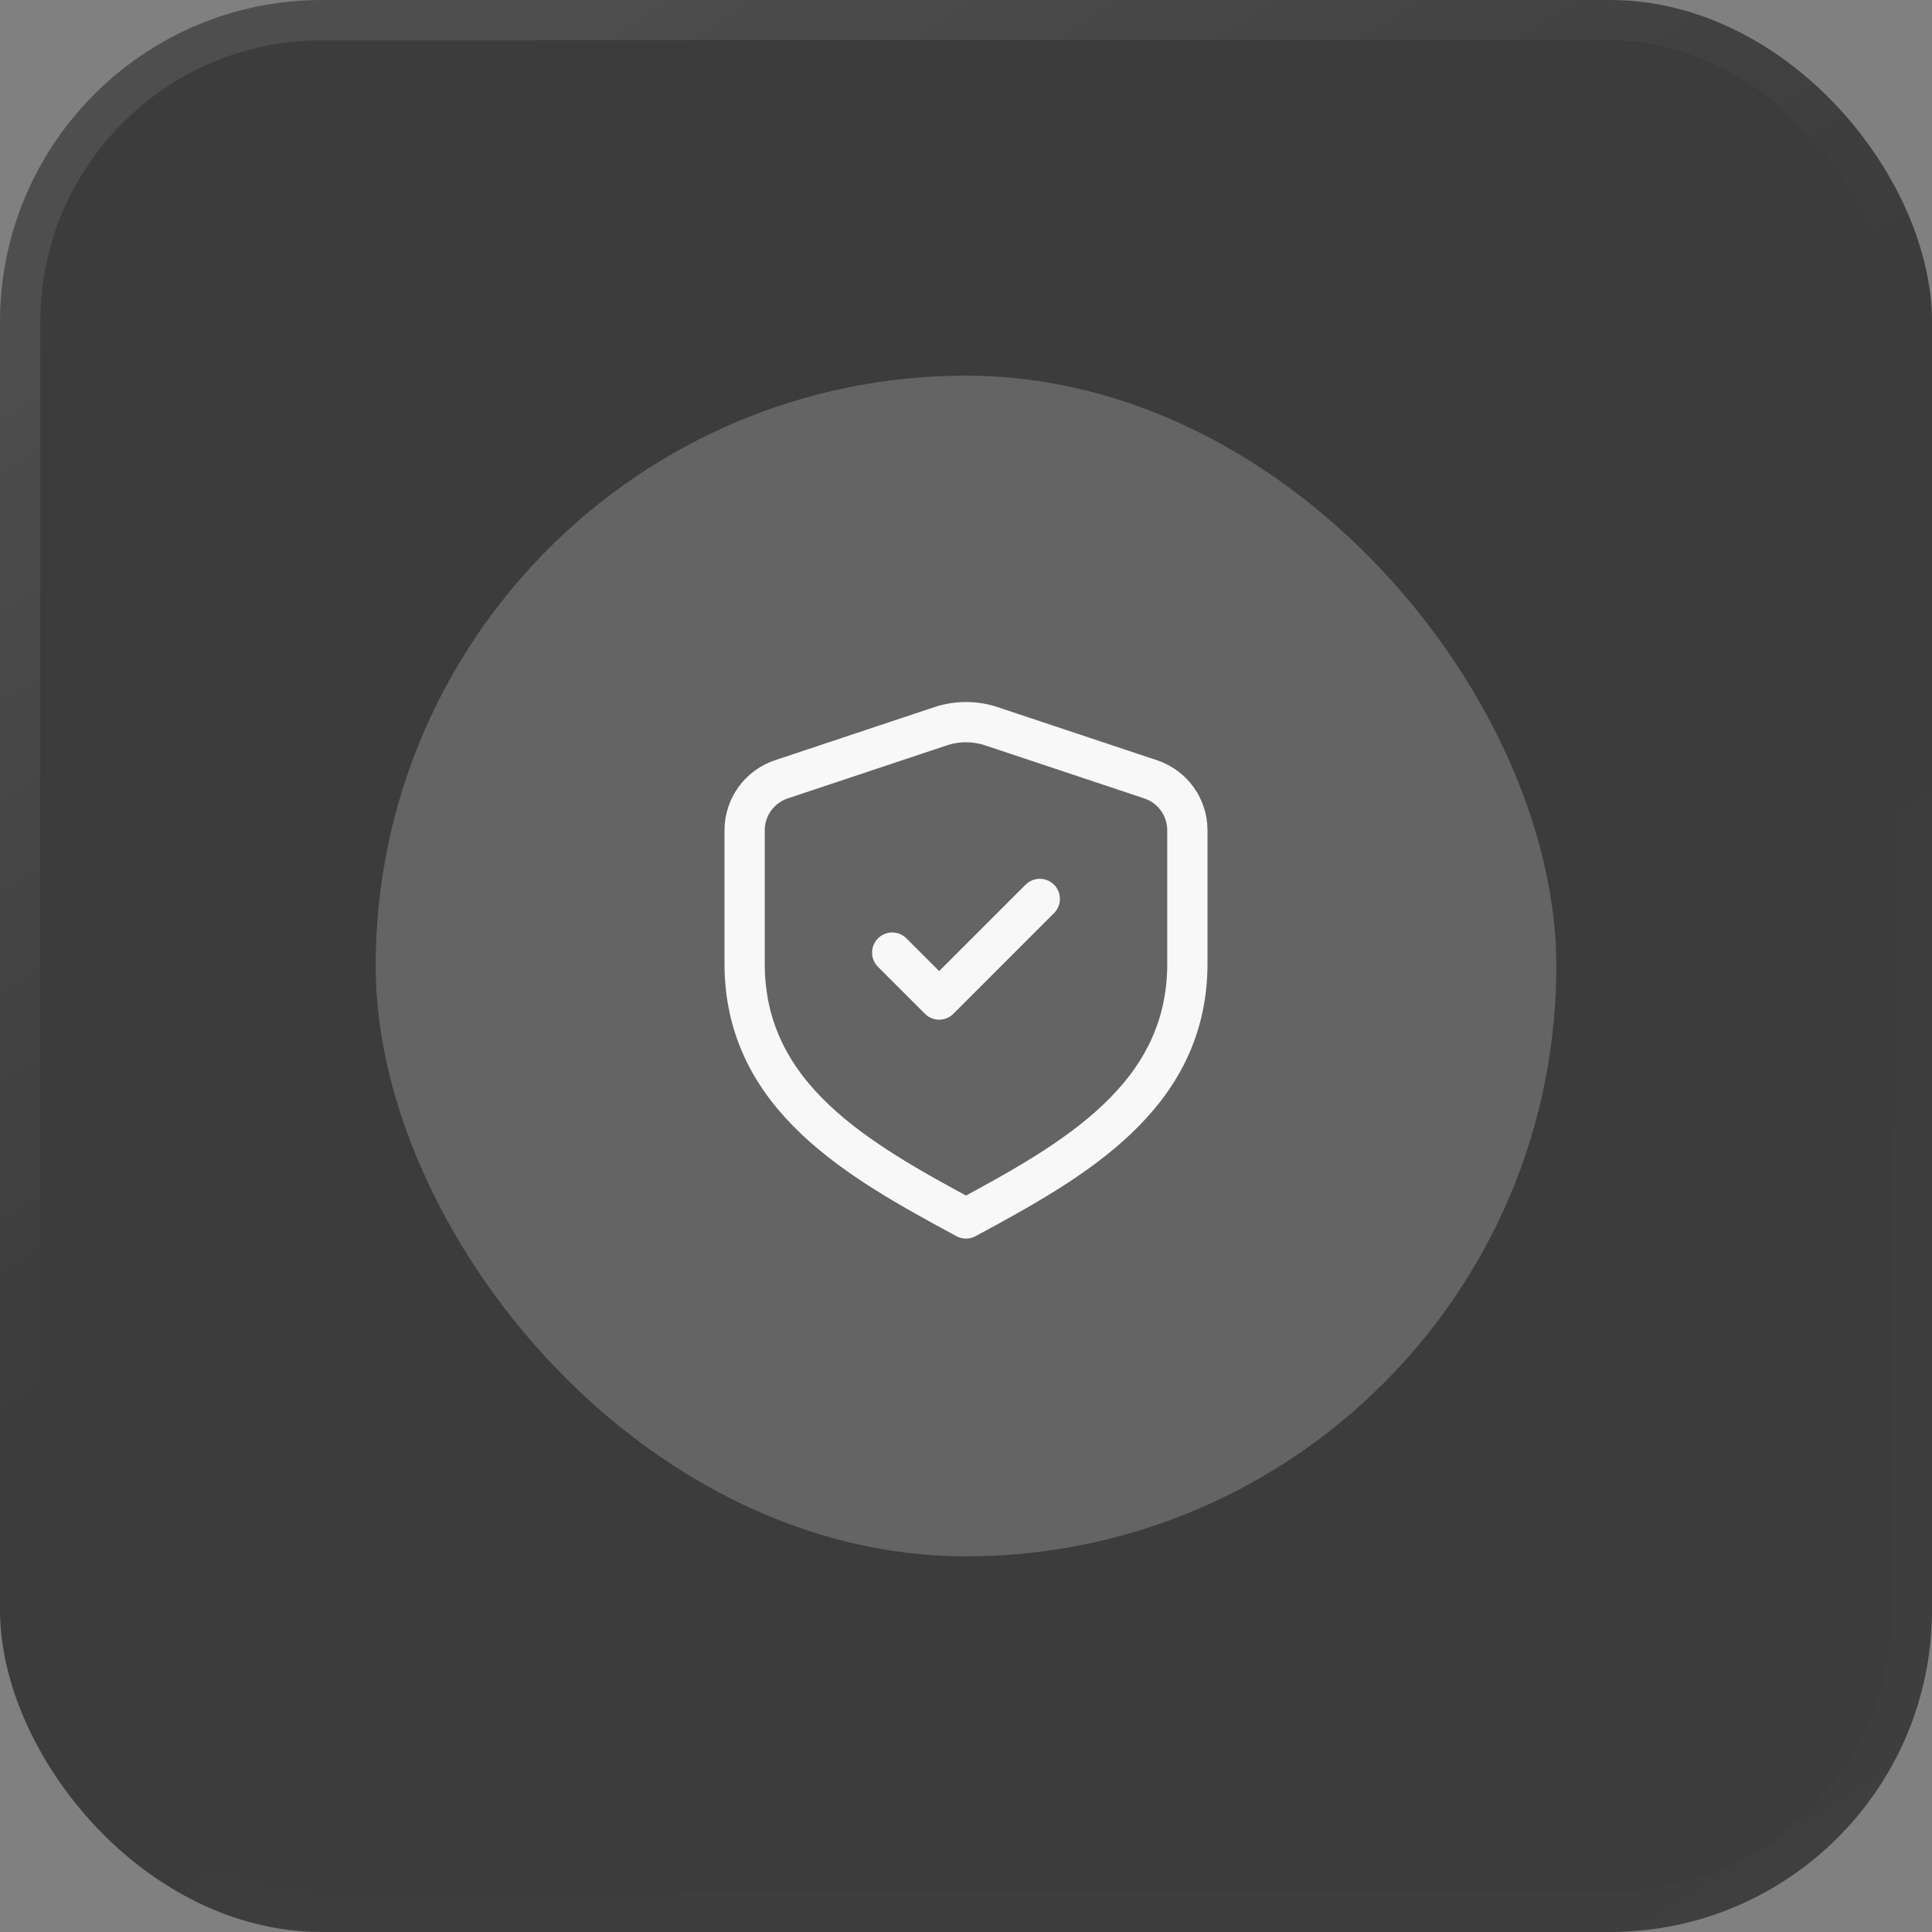 <svg width="72" height="72" viewBox="0 0 72 72" fill="none" xmlns="http://www.w3.org/2000/svg">
<rect x="0" y="0" width="72" height="72" fill="#808080" stroke="none"/>
<rect width="72" height="72" rx="12" fill="url(#paint0_linear_3513_428)" fill-opacity="0.67"/>
<rect x="0.75" y="0.75" width="70.5" height="70.5" rx="11.25" stroke="url(#paint1_linear_3513_428)" stroke-opacity="0.15" stroke-width="1.5"/>
<rect x="14" y="14" width="44" height="44" rx="22" fill="#F8F8F8" fill-opacity="0.21"/>
<path d="M33.25 35.5L35 37.25L38.75 33.5M44.25 35.912V30.942C44.25 30.081 43.699 29.317 42.883 29.044L36.949 27.066C36.333 26.861 35.667 26.861 35.051 27.066L29.117 29.044C28.301 29.317 27.75 30.081 27.75 30.942V35.912C27.75 40.885 32 43.25 36 45.408C40 43.25 44.25 40.885 44.25 35.912Z" stroke="#F8F8F8" stroke-width="1.5" stroke-linecap="round" stroke-linejoin="round"/>
<defs>
<linearGradient id="paint0_linear_3513_428" x1="9" y1="6" x2="36" y2="72" gradientUnits="userSpaceOnUse">
<stop stop-color="#1c1c1c"/>
<stop offset="0.5" stop-color="#1c1c1c"/>
<stop offset="1" stop-color="#1c1c1c"/>
</linearGradient>
<linearGradient id="paint1_linear_3513_428" x1="19" y1="3.01878e-07" x2="65.015" y2="73.244" gradientUnits="userSpaceOnUse">
<stop stop-color="white" stop-opacity="0.62"/>
<stop offset="0.4" stop-color="white" stop-opacity="0.01"/>
<stop offset="0.6" stop-color="white" stop-opacity="0.01"/>
<stop offset="1" stop-color="white" stop-opacity="0.1"/>
</linearGradient>
</defs>
</svg>
